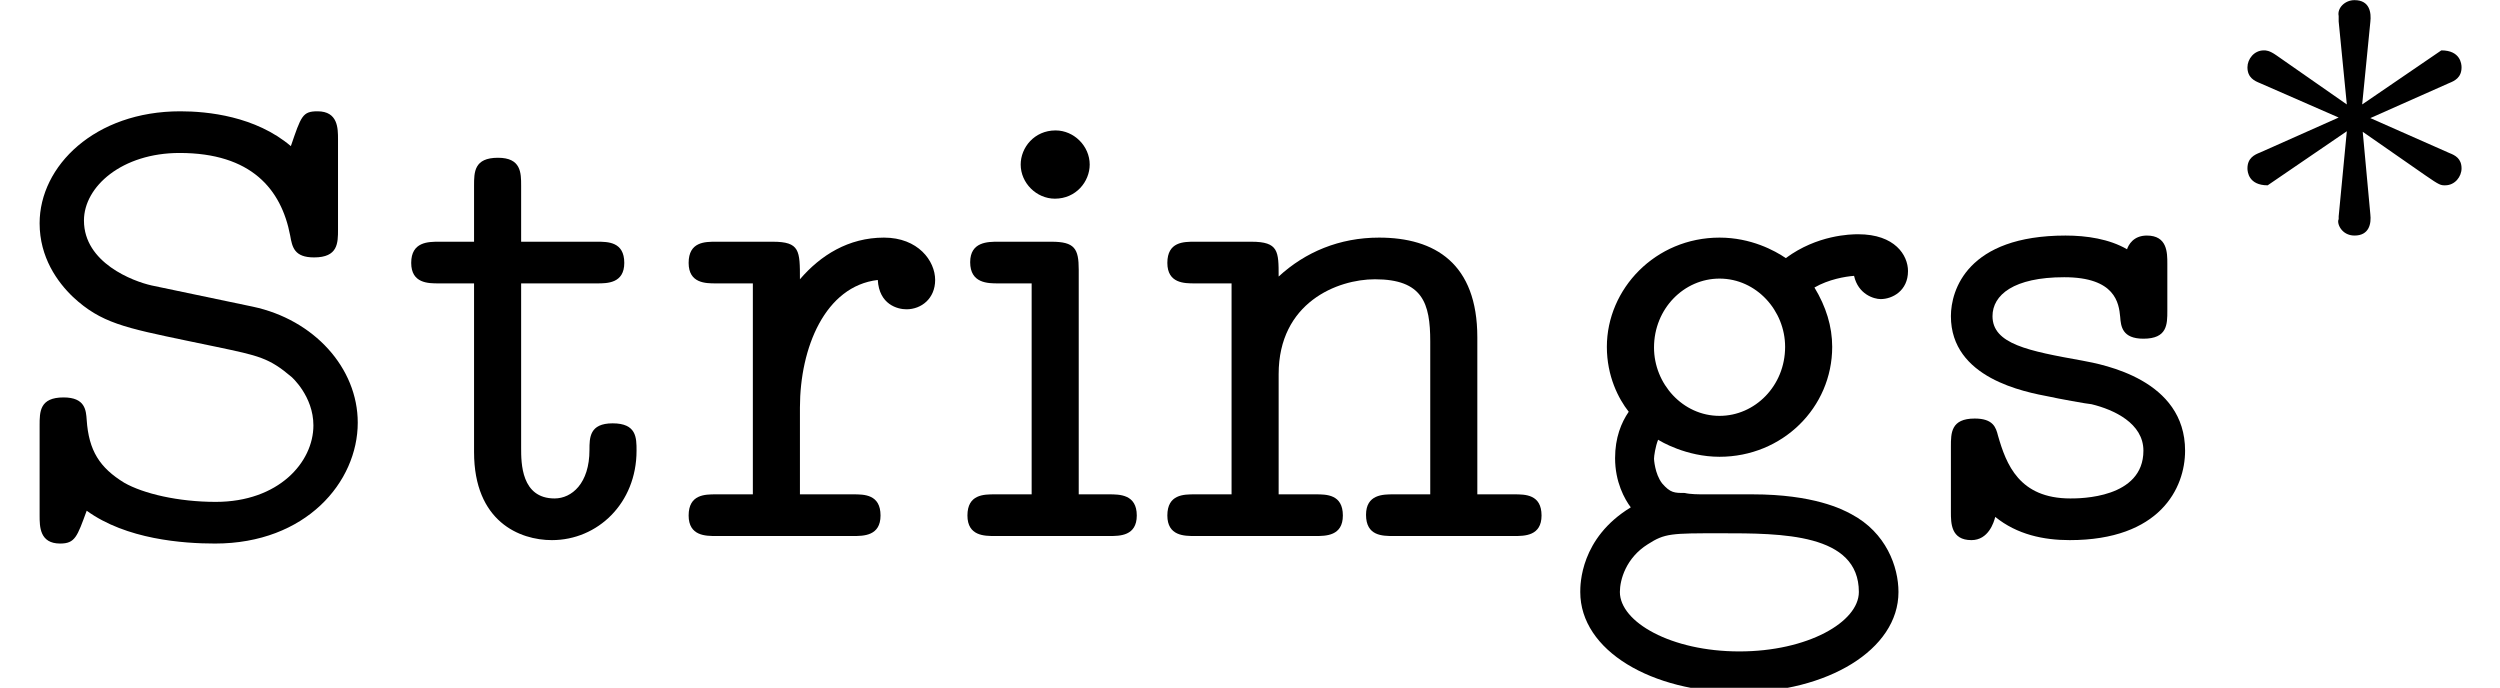 <?xml version='1.0' encoding='UTF-8'?>
<!-- This file was generated by dvisvgm 3.2.2 -->
<svg version='1.1' xmlns='http://www.w3.org/2000/svg' xmlns:xlink='http://www.w3.org/1999/xlink' width='36.478pt' height='10.036pt' viewBox='153.368 -11.408 36.478 10.036'>
<defs>
<path id='g0-3' d='M3.674-1.251C3.674-1.395 3.579-1.443 3.499-1.474L2.343-1.985L3.491-2.495C3.571-2.527 3.674-2.574 3.674-2.726C3.674-2.774 3.658-2.973 3.379-2.973L2.224-2.184L2.343-3.387C2.359-3.523 2.335-3.706 2.112-3.706C1.969-3.706 1.857-3.587 1.881-3.475V-3.395L2-2.184L.972-2.901C.869-2.973 .821-2.973 .789-2.973C.646-2.973 .55-2.845 .55-2.726C.55-2.574 .654-2.527 .733-2.495L1.881-1.993L.733-1.482C.654-1.451 .55-1.403 .55-1.251C.55-1.203 .566-1.004 .845-1.004L2-1.793L1.881-.55V-.51C1.849-.454 1.921-.271 2.112-.271C2.327-.271 2.359-.446 2.343-.582L2.232-1.785L3.148-1.148C3.355-1.004 3.371-1.004 3.435-1.004C3.579-1.004 3.674-1.132 3.674-1.251Z'/>
<path id='g1-83' d='M5.22-1.654C5.22-2.451 4.583-3.158 3.686-3.347L2.212-3.656C1.943-3.716 1.225-3.985 1.225-4.603C1.225-5.101 1.783-5.589 2.62-5.589C3.666-5.589 4.105-5.061 4.234-4.384C4.264-4.214 4.294-4.065 4.583-4.065C4.932-4.065 4.932-4.274 4.932-4.473V-5.788C4.932-5.948 4.932-6.197 4.633-6.197C4.413-6.197 4.394-6.127 4.244-5.689C3.726-6.127 3.029-6.197 2.63-6.197C1.385-6.197 .578-5.4 .578-4.563C.578-4.065 .837-3.706 1.066-3.487C1.474-3.108 1.823-3.039 2.73-2.849L3.158-2.76C3.776-2.63 3.925-2.6 4.254-2.321C4.254-2.321 4.573-2.042 4.573-1.614C4.573-1.076 4.065-.498 3.148-.498C2.6-.498 2.092-.618 1.813-.777C1.455-.996 1.295-1.245 1.265-1.694C1.255-1.833 1.245-2.022 .927-2.022C.578-2.022 .578-1.813 .578-1.614V-.299C.578-.139 .578 .11 .877 .11C1.096 .11 1.126 .01 1.265-.369C1.843 .05 2.67 .11 3.138 .11C4.463 .11 5.22-.787 5.22-1.654Z'/>
<path id='g1-103' d='M5.071-3.866C5.071-4.095 4.882-4.403 4.344-4.403C4.234-4.403 3.746-4.394 3.288-4.055C3.128-4.164 2.78-4.354 2.321-4.354C1.385-4.354 .677-3.606 .677-2.76C.677-2.331 .847-2.002 .996-1.813C.887-1.654 .797-1.435 .797-1.136C.797-.787 .936-.538 1.026-.418C.289 .03 .289 .707 .289 .817C.289 1.674 1.335 2.281 2.61 2.281S4.932 1.664 4.932 .817C4.932 .448 4.752-.05 4.244-.319C4.115-.389 3.696-.608 2.8-.608H2.102C2.022-.608 1.893-.608 1.813-.628C1.664-.628 1.604-.628 1.484-.767C1.375-.907 1.365-1.126 1.365-1.126C1.365-1.166 1.385-1.305 1.425-1.405C1.455-1.385 1.833-1.156 2.321-1.156C3.238-1.156 3.965-1.873 3.965-2.76C3.965-3.059 3.875-3.347 3.706-3.626C3.915-3.746 4.154-3.786 4.284-3.796C4.344-3.527 4.573-3.457 4.672-3.457C4.842-3.457 5.071-3.577 5.071-3.866ZM3.278-2.76C3.278-2.192 2.839-1.753 2.321-1.753C1.783-1.753 1.365-2.222 1.365-2.75C1.365-3.318 1.803-3.756 2.321-3.756C2.859-3.756 3.278-3.288 3.278-2.76ZM4.354 .817C4.354 1.255 3.606 1.684 2.61 1.684S.867 1.255 .867 .817C.867 .638 .956 .319 1.275 .12C1.524-.04 1.614-.04 2.341-.04C3.228-.04 4.354-.04 4.354 .817Z'/>
<path id='g1-105' d='M2.64-.299C2.64-.608 2.391-.608 2.232-.608H1.793V-3.885C1.793-4.194 1.733-4.294 1.395-4.294H.618C.468-4.294 .209-4.294 .209-3.995C.209-3.686 .468-3.686 .618-3.686H1.106V-.608H.568C.408-.608 .169-.608 .169-.299C.169 0 .418 0 .568 0H2.242C2.391 0 2.64 0 2.64-.299ZM1.953-5.42C1.953-5.689 1.724-5.918 1.455-5.918C1.146-5.918 .946-5.669 .946-5.42C.946-5.151 1.176-4.922 1.445-4.922C1.753-4.922 1.953-5.171 1.953-5.42Z'/>
<path id='g1-110' d='M5.629-.299C5.629-.608 5.39-.608 5.23-.608H4.692V-2.899C4.692-3.975 4.075-4.354 3.258-4.354C2.68-4.354 2.182-4.144 1.793-3.786C1.793-4.154 1.793-4.294 1.395-4.294H.568C.408-4.294 .169-4.294 .169-3.985C.169-3.686 .418-3.686 .568-3.686H1.106V-.608H.568C.408-.608 .169-.608 .169-.299C.169 0 .418 0 .568 0H2.331C2.481 0 2.73 0 2.73-.299C2.73-.608 2.491-.608 2.331-.608H1.793V-2.361C1.793-3.407 2.65-3.746 3.198-3.746C3.895-3.746 4.005-3.397 4.005-2.839V-.608H3.467C3.318-.608 3.068-.608 3.068-.309C3.068 0 3.308 0 3.467 0H5.23C5.38 0 5.629 0 5.629-.299Z'/>
<path id='g1-114' d='M3.766-3.736C3.766-4.015 3.517-4.354 3.019-4.354C2.501-4.354 2.092-4.095 1.793-3.746C1.793-4.164 1.793-4.294 1.395-4.294H.568C.408-4.294 .169-4.294 .169-3.985C.169-3.686 .418-3.686 .568-3.686H1.106V-.608H.568C.408-.608 .169-.608 .169-.299C.169 0 .418 0 .568 0H2.57C2.72 0 2.969 0 2.969-.299C2.969-.608 2.73-.608 2.57-.608H1.793V-1.873C1.793-2.75 2.162-3.646 2.929-3.736C2.949-3.377 3.218-3.308 3.347-3.308C3.567-3.308 3.766-3.467 3.766-3.736Z'/>
<path id='g1-115' d='M3.766-1.245C3.766-2.281 2.58-2.501 2.262-2.56C1.484-2.7 .956-2.8 .956-3.208C.956-3.517 1.265-3.776 2.002-3.776C2.75-3.776 2.8-3.397 2.819-3.198C2.829-3.059 2.849-2.879 3.158-2.879C3.507-2.879 3.507-3.088 3.507-3.288V-3.975C3.507-4.134 3.507-4.384 3.208-4.384C3.009-4.384 2.939-4.244 2.919-4.184C2.66-4.334 2.331-4.384 2.022-4.384C.588-4.384 .349-3.587 .349-3.208C.349-2.301 1.425-2.102 1.793-2.032C1.873-2.012 2.361-1.923 2.401-1.923C2.73-1.843 3.158-1.644 3.158-1.245C3.158-.548 2.232-.548 2.092-.548C1.345-.548 1.156-1.046 1.036-1.465C1.006-1.584 .966-1.714 .697-1.714C.349-1.714 .349-1.504 .349-1.305V-.349C.349-.189 .349 .06 .648 .06C.897 .06 .976-.199 .996-.279C1.315-.02 1.704 .06 2.082 .06C3.397 .06 3.766-.697 3.766-1.245Z'/>
<path id='g1-116' d='M3.477-1.245C3.477-1.435 3.477-1.644 3.128-1.644C2.79-1.644 2.79-1.435 2.79-1.255C2.79-.767 2.531-.548 2.281-.548C1.793-.548 1.793-1.066 1.793-1.285V-3.686H2.899C3.049-3.686 3.298-3.686 3.298-3.985C3.298-4.294 3.059-4.294 2.899-4.294H1.793V-5.111C1.793-5.3 1.793-5.519 1.455-5.519C1.106-5.519 1.106-5.31 1.106-5.111V-4.294H.598C.438-4.294 .189-4.294 .189-3.985C.189-3.686 .438-3.686 .588-3.686H1.106V-1.225C1.106-.209 1.773 .06 2.242 .06C2.909 .06 3.477-.478 3.477-1.245Z'/>
</defs>
<g id='page1'>
<use x='153.368' y='-3.587' xlink:href='#g1-83'/>
<use x='159.179' y='-3.587' xlink:href='#g1-116'/>
<use x='163.247' y='-3.587' xlink:href='#g1-114'/>
<use x='167.315' y='-3.587' xlink:href='#g1-105'/>
<use x='170.232' y='-3.587' xlink:href='#g1-110'/>
<use x='176.137' y='-3.587' xlink:href='#g1-103'/>
<use x='181.485' y='-3.587' xlink:href='#g1-115'/>
<use x='185.611' y='-7.7' xlink:href='#g0-3'/>
</g>
</svg>